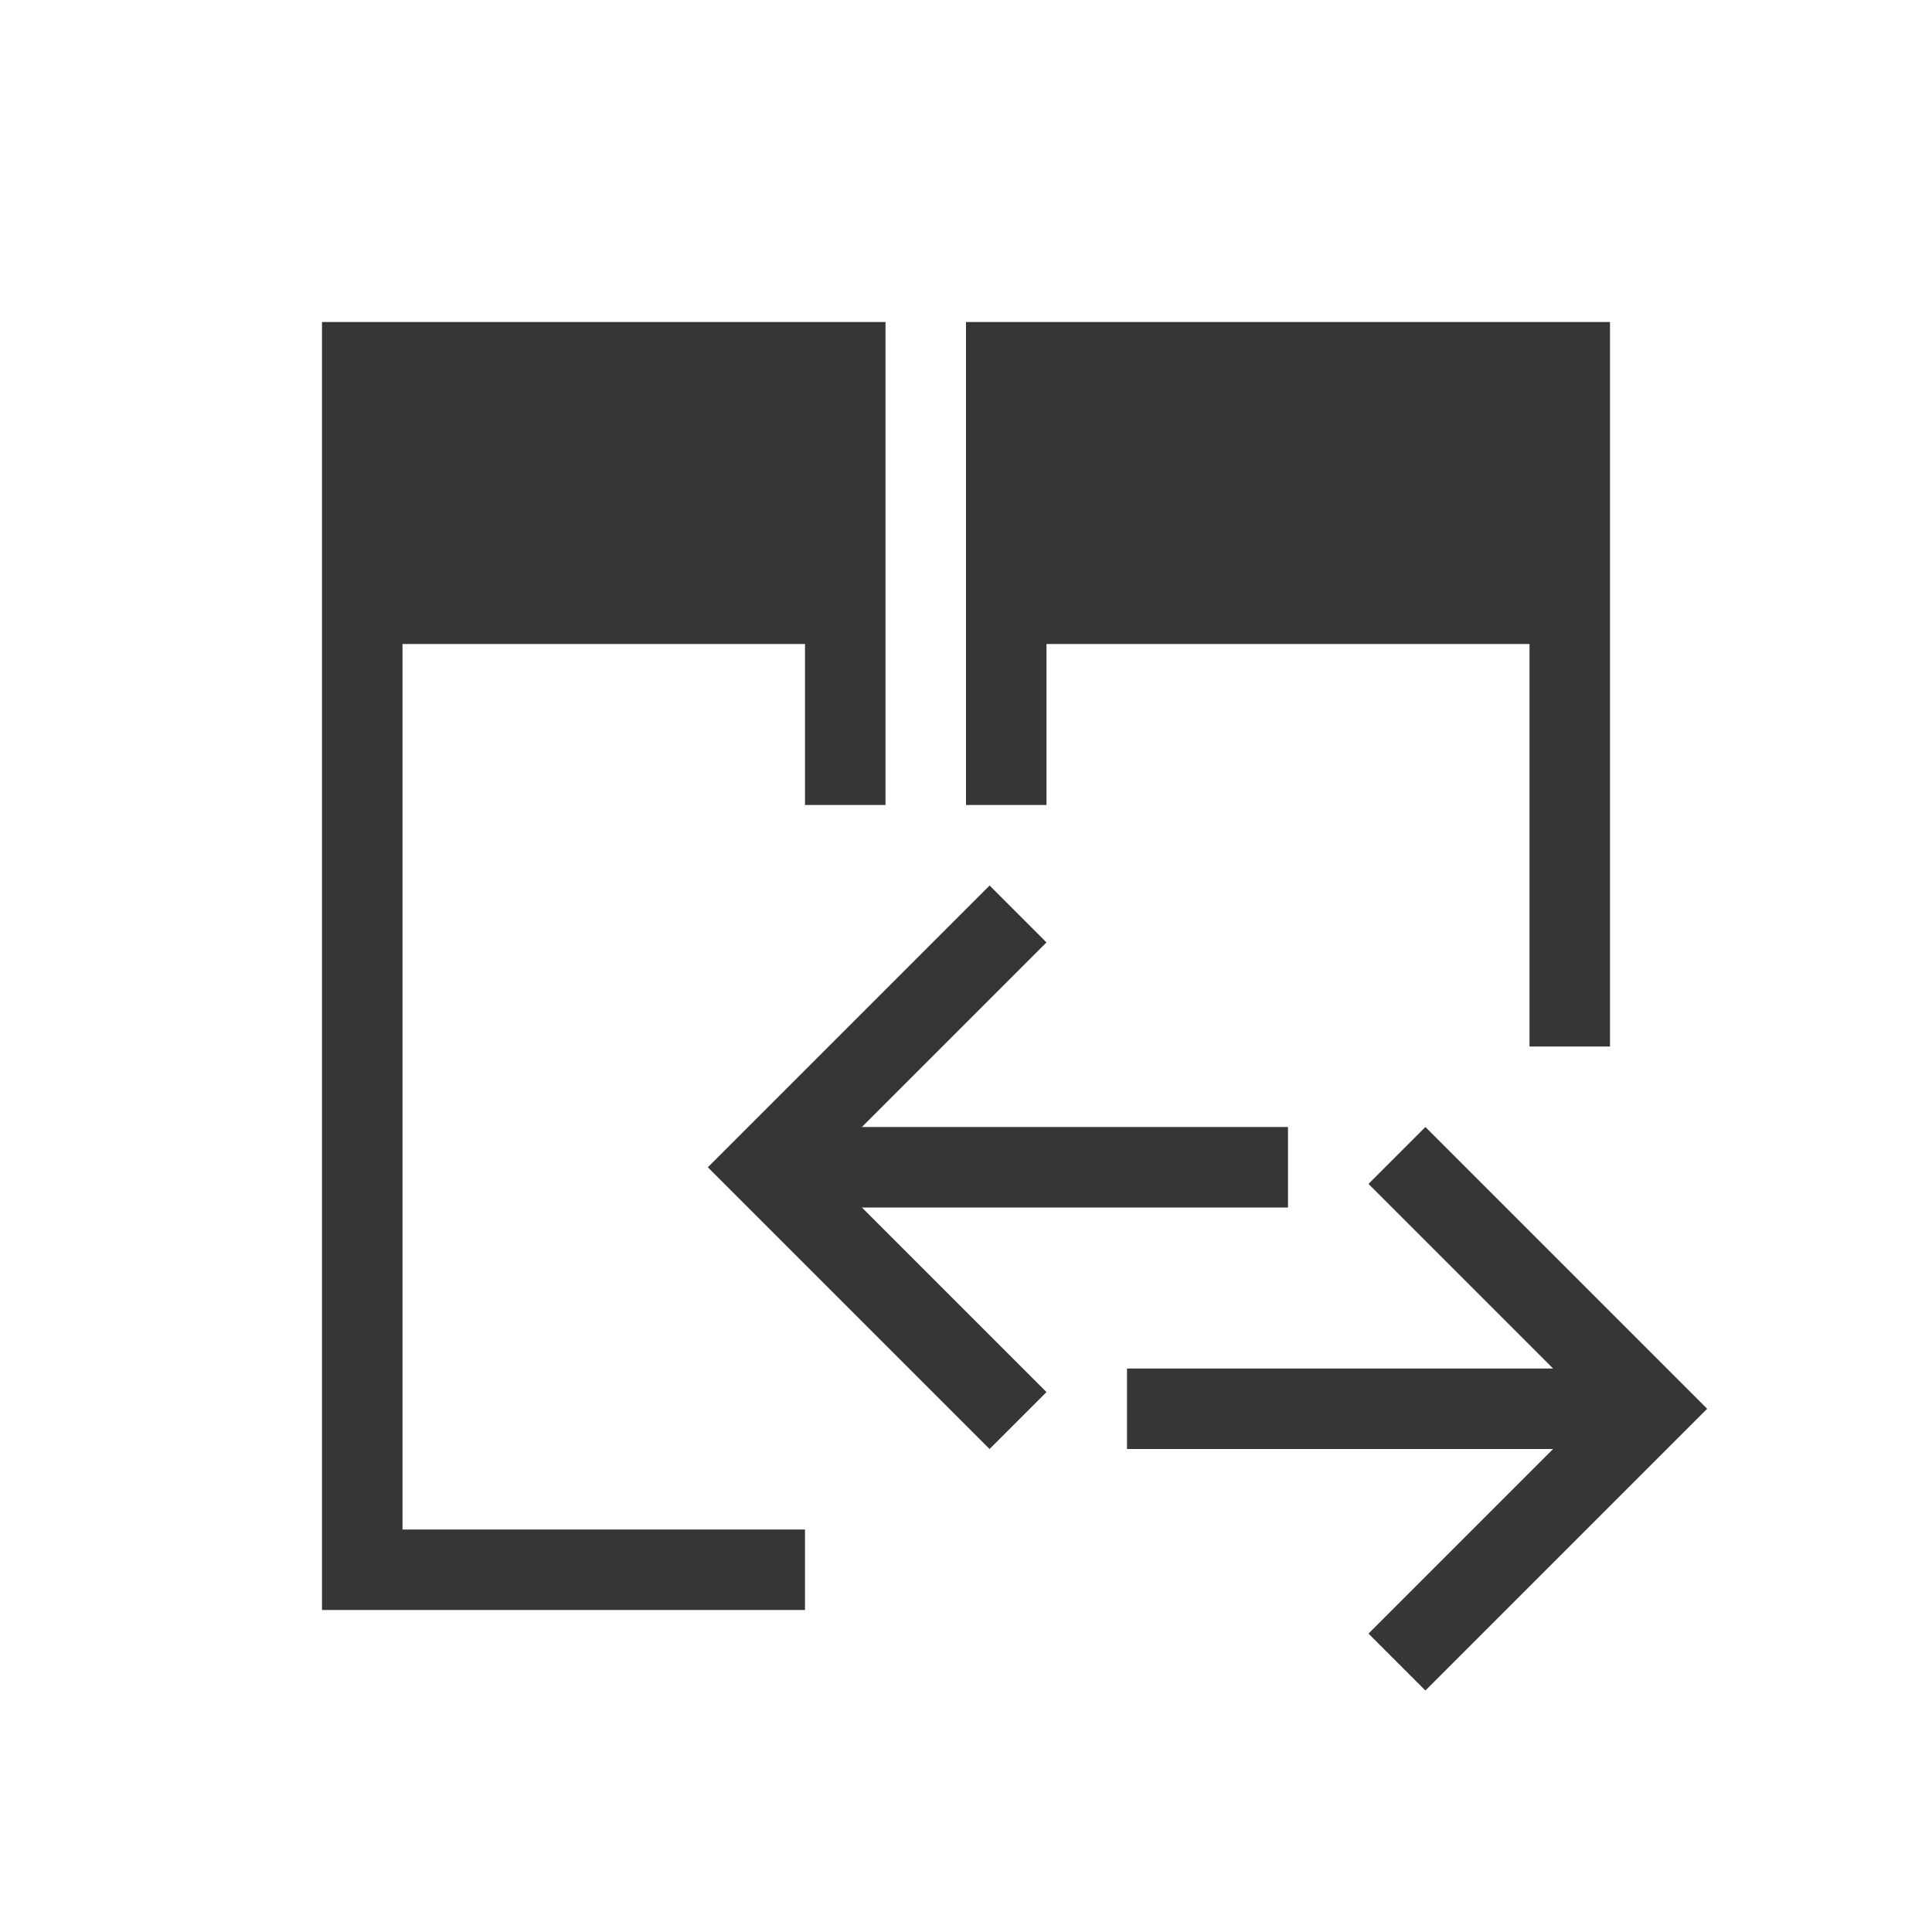 <?xml version="1.0" encoding="UTF-8"?>
<svg viewBox="0 0 24 24" xmlns="http://www.w3.org/2000/svg">
 <defs id="defs3051">
  <style id="current-color-scheme" type="text/css">.ColorScheme-Text {
        color:#363636;
      }</style>
 </defs>
 <g transform="translate(1,1)">
  <path class="ColorScheme-Text" d="m3 3v16h6v-1h-5v-11h5v2h1v-2-4h-7zm8 0v6h1v-2h1 5v5h1v-9h-6-1-1zm0.293 7-3.5 3.5 3.5 3.5 0.707-0.707-2.293-2.293h5.293v-1h-1-1-3.293l2.293-2.293-0.707-0.707zm5.414 3-0.707 0.707 2.293 2.293h-5.293v1h1 1 3.293l-2.293 2.293 0.707 0.707 3.5-3.5-3.5-3.5z" fill="currentColor"/>
 </g>
</svg>

